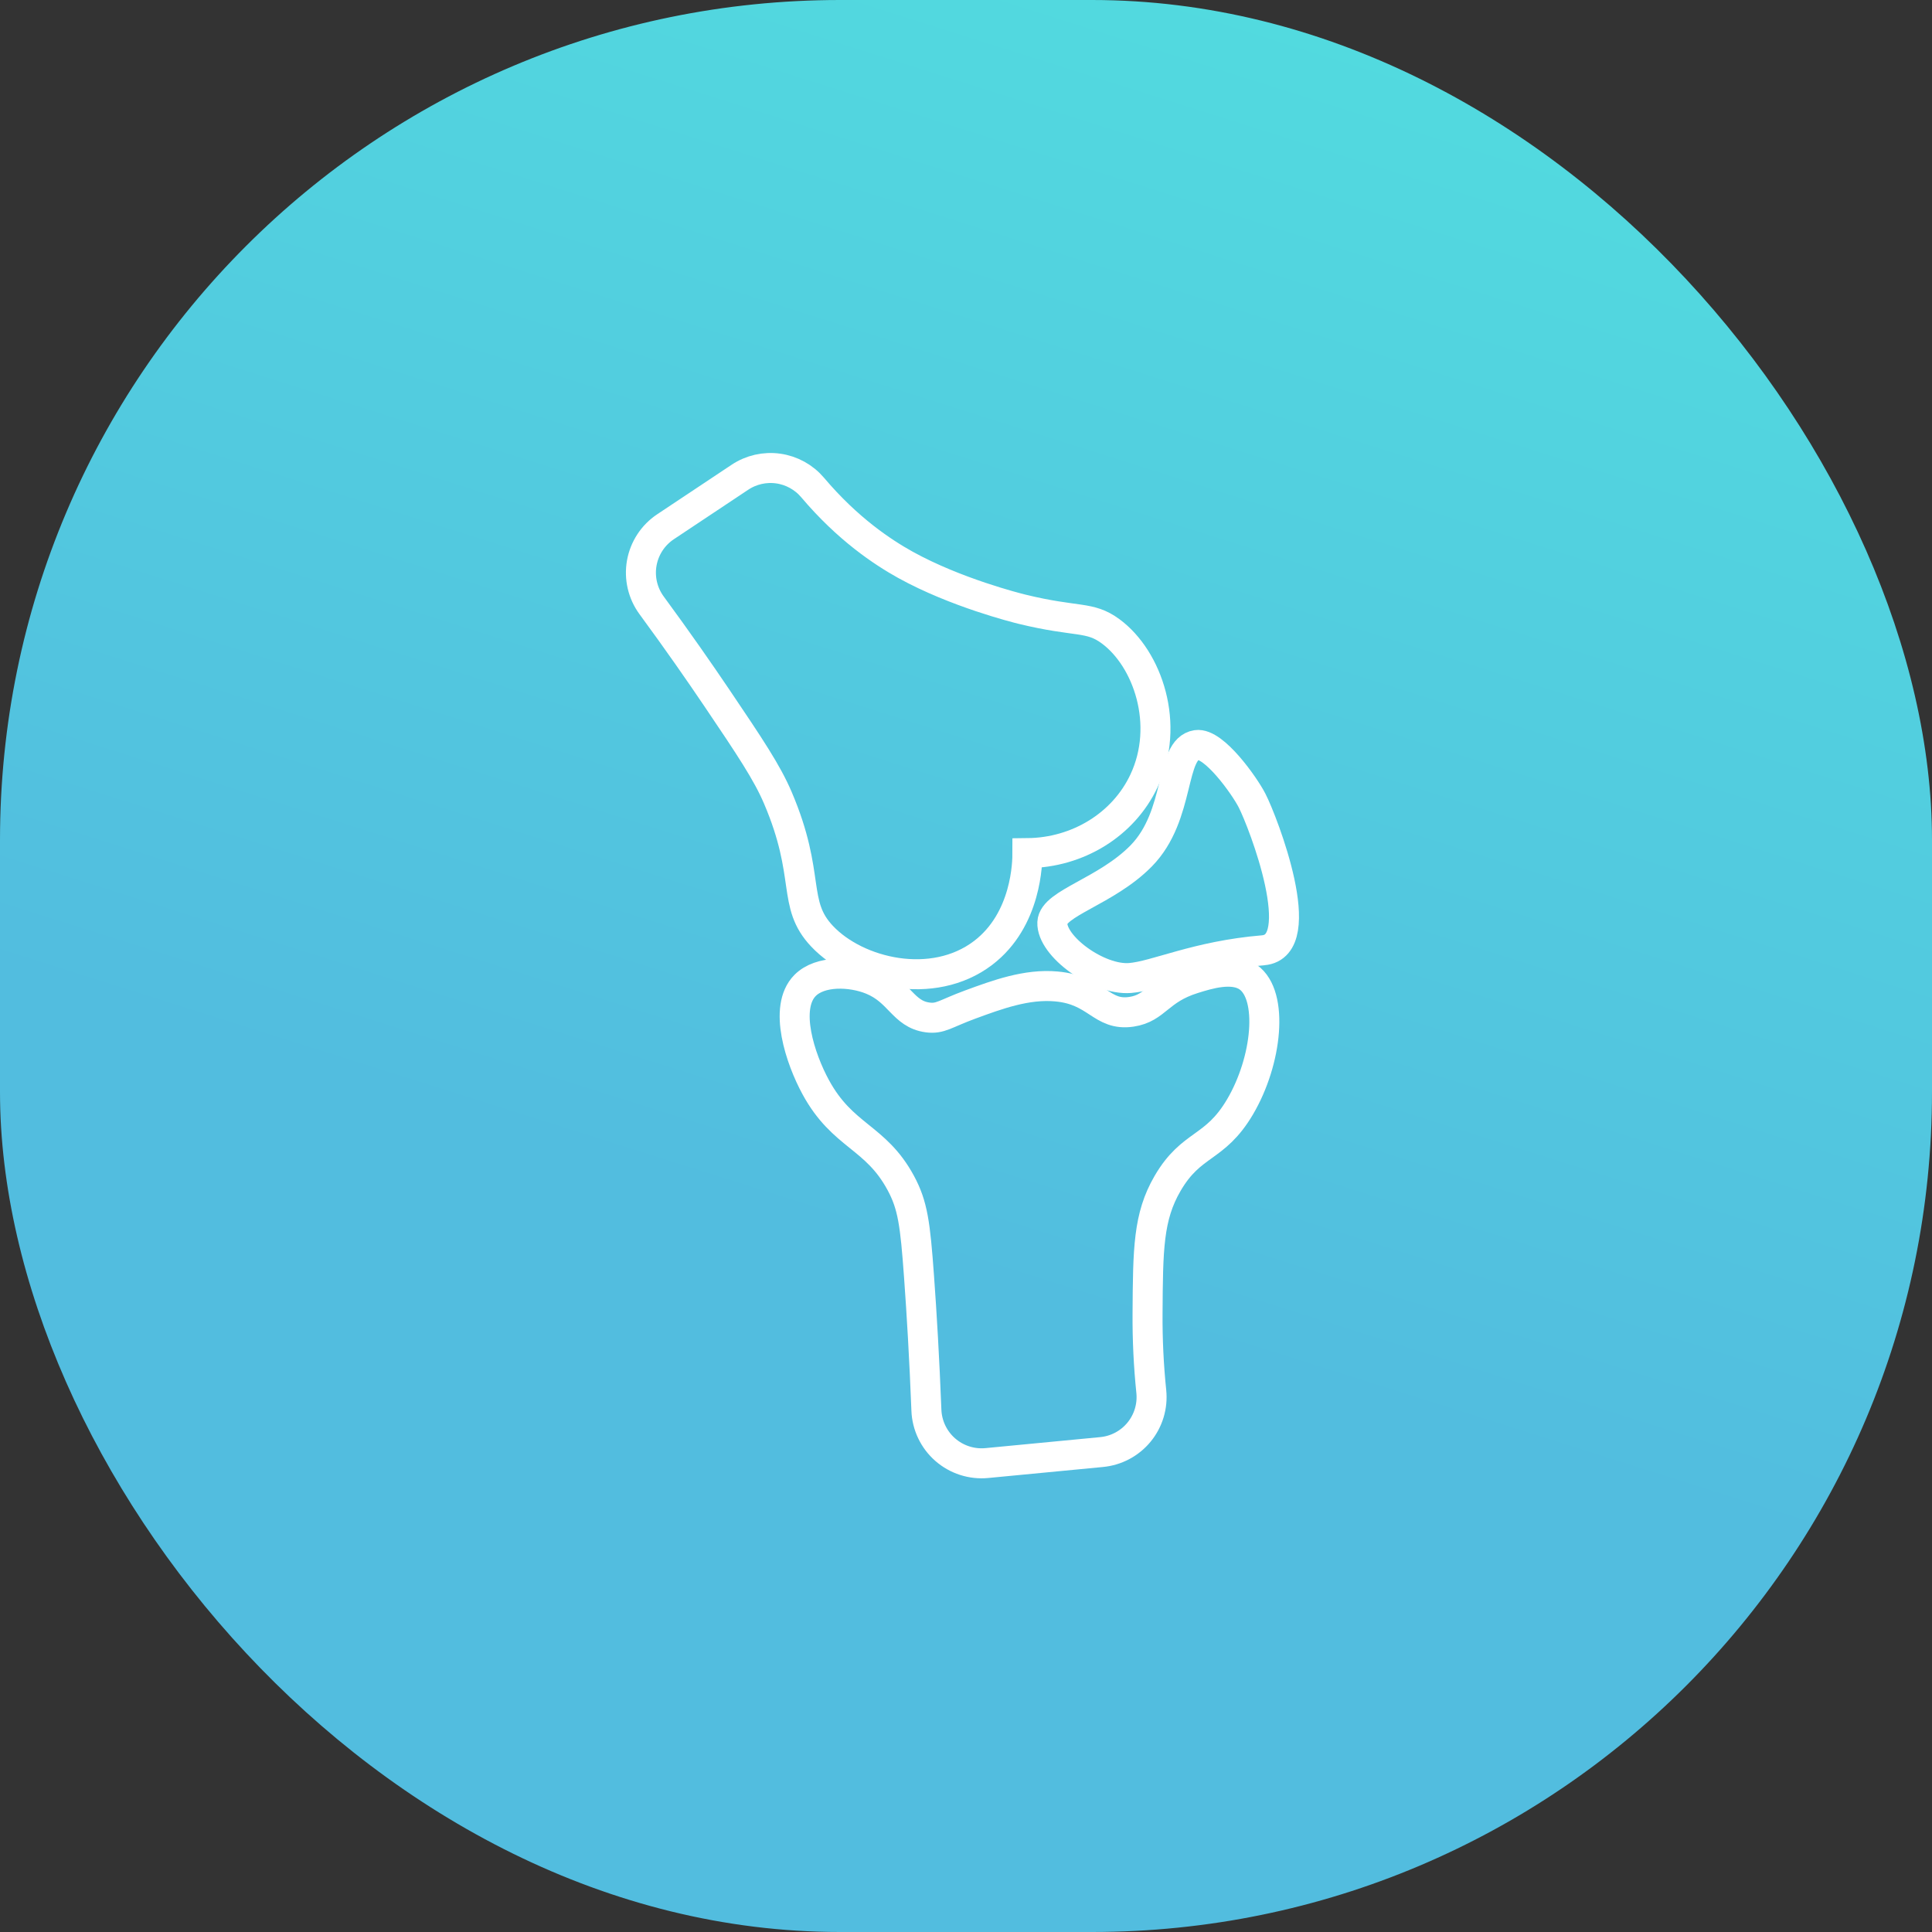 <svg width="322" height="322" viewBox="0 0 322 322" fill="none" xmlns="http://www.w3.org/2000/svg">
<rect x="0" y="0" width="322" height="322" fill="#333333" stroke="none"/>
<rect width="322" height="322" rx="140" fill="url(#paint0_linear)" fill-opacity="0.9"/>
<path d="M123.313 79.547C125.192 78.293 127.467 77.775 129.703 78.09C131.94 78.406 133.982 79.534 135.441 81.259C141.298 88.186 147.099 92.021 150.904 94.136C159.283 98.77 169.389 101.303 170.319 101.532C179.545 103.787 181.581 102.619 185.104 105.221C191.29 109.779 195.09 120.786 190.649 130.181C187.221 137.442 179.64 142.111 171.235 142.189C171.235 143.561 171.168 153.261 163.839 158.831C155.467 165.195 142.848 162.2 137.028 156.058C131.867 150.61 135.238 146.052 129.633 132.945C127.829 128.732 125.016 124.531 119.464 116.304C116.64 112.123 113.015 106.895 108.604 100.894C107.867 99.892 107.342 98.751 107.06 97.54C106.777 96.329 106.743 95.073 106.959 93.849C107.176 92.624 107.638 91.457 108.318 90.416C108.999 89.375 109.883 88.483 110.918 87.794L123.313 79.547Z" stroke="white" stroke-width="5" stroke-miterlimit="10"/>
<path d="M183.601 242.009C184.807 241.894 185.98 241.543 187.05 240.974C188.12 240.405 189.067 239.631 189.837 238.695C190.607 237.758 191.184 236.679 191.535 235.519C191.887 234.359 192.005 233.141 191.884 231.935C191.438 227.609 191.23 223.261 191.259 218.912C191.328 208.165 191.364 202.792 194.594 197.24C198.597 190.362 202.446 191.645 206.669 184.483C211.21 176.785 212.31 165.875 208.039 162.865C205.475 161.057 201.332 162.351 198.891 163.116C193.022 164.95 192.709 168.008 188.577 168.63C183.541 169.387 182.88 165.004 176.036 164.406C171.113 163.961 166.207 165.771 161.731 167.414C157.506 168.971 156.73 169.86 154.596 169.571C150.464 169.008 149.955 165.195 145.27 163.287C141.861 161.902 136.693 161.702 134.178 164.245C130.525 167.939 133.389 176.493 135.957 181.201C140.458 189.473 145.926 189.375 150.128 197.162C152.129 200.869 152.534 203.94 153.172 212.772C153.617 218.885 154.062 226.37 154.4 235.035C154.448 236.287 154.751 237.515 155.291 238.646C155.83 239.776 156.595 240.784 157.538 241.609C158.48 242.433 159.582 243.057 160.774 243.441C161.966 243.825 163.224 243.962 164.471 243.843L183.601 242.009Z" stroke="white" stroke-width="5" stroke-miterlimit="10"/>
<path d="M208.674 133.419C210.525 137.017 218.492 157.717 210.522 158.379C199.429 159.304 192.633 162.669 188.335 163.002C183.038 163.414 175.215 157.688 175.391 153.756C175.531 150.512 184.366 148.58 190.185 142.663C196.882 135.854 194.921 124.858 199.429 124.173C202.31 123.737 207.443 131 208.674 133.419Z" stroke="white" stroke-width="5" stroke-miterlimit="10"/>
<defs>
<linearGradient id="paint0_linear" x1="322" y1="0" x2="200.086" y2="385.308" gradientUnits="userSpaceOnUse">
<stop stop-color="#56F2F2"/>
<stop offset="0.63" stop-color="#56CCF2"/>
</linearGradient>
</defs>
</svg>
